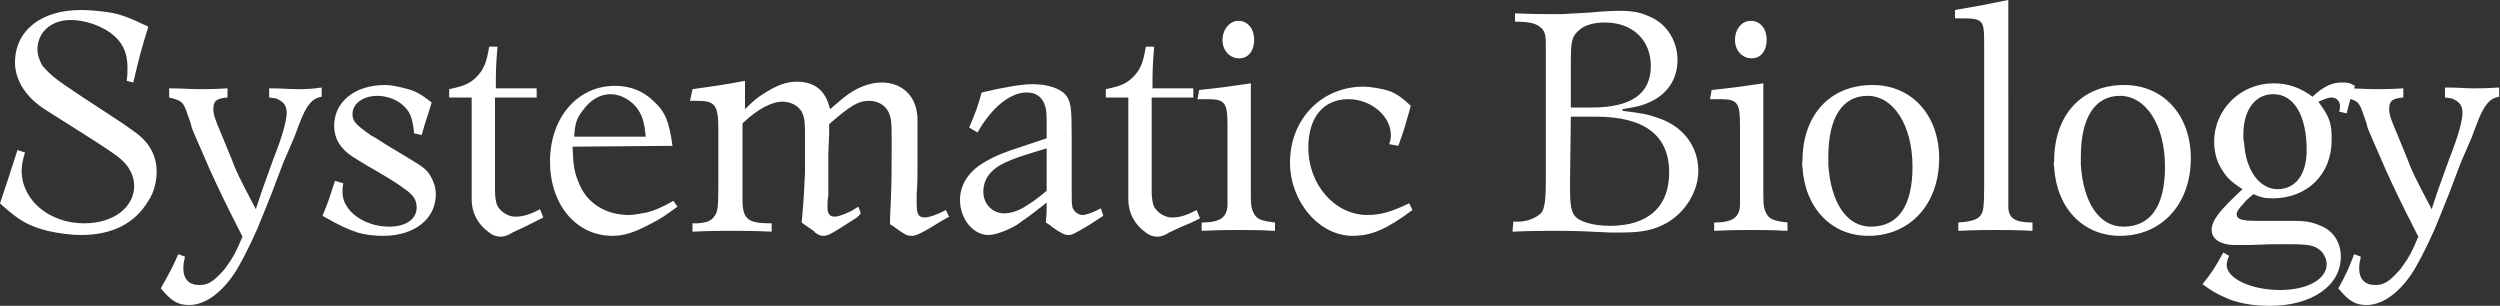 <?xml version="1.0" encoding="utf-8"?>
<!-- Generator: Adobe Illustrator 19.1.0, SVG Export Plug-In . SVG Version: 6.00 Build 0)  -->
<svg version="1.1" id="Layer_1" xmlns="http://www.w3.org/2000/svg" xmlns:xlink="http://www.w3.org/1999/xlink" x="0px" y="0px"
	 viewBox="0 42.3 300 36.7" style="enable-background:new 0 42.3 300 36.7;" xml:space="preserve">
<rect x="0" y="42.3" width="300" height="36.7" fill="#333333" stroke="none"/>
<style type="text/css">
	.st0{fill:#FFFFFF;}
</style>
<path class="st0" d="M280.6,76.9c1.3,1.6,2.1,2,3.4,2c1.8,0,3.7-1.3,5.3-3.6c0.7-1,1.9-3.3,2.9-5.6c0.4-1,1-2.4,1.7-4.2l1.4-3.7
	l1.3-3l0.6-1.6c0.9-2.4,1.6-3.1,2.7-3.3v-1.1c-1.4,0.1-2.5,0.1-3.2,0.1s-1.8-0.1-3.3-0.1V54c0.8,0.1,0.9,0.1,1.2,0.3
	c0.6,0.3,0.9,0.8,0.9,1.5c0,1-0.5,2.8-1.6,5.6l-1.3,3.6l-0.8,2.4c-2-3.8-2.4-4.6-2.9-6l-1.4-3.4c-0.6-1.4-0.8-2-0.8-2.6
	c0-1,0.4-1.3,1.7-1.4v-1.1c-1.5,0.1-2.7,0.1-3.5,0.1c-0.8,0-2-0.1-3.5-0.1V54c1.6,0.4,1.7,0.5,2.3,2.3c0.3,0.8,0.4,1.2,0.4,1.3
	c0.1,0.3,0.3,0.7,0.5,1.2c0.7,1.6,1.3,3,1.7,3.9c1,2.2,1.8,3.9,3.9,8c-0.8,1.9-1.2,2.6-1.8,3.4c-0.3,0.5-0.7,0.9-1.1,1.3
	c-0.8,0.8-1.4,1.1-2.3,1.1c-1.2,0-1.9-0.7-1.9-2c0-0.2,0-0.5,0.1-0.9l0.1-0.5l-0.8-0.3C281.8,74.6,281.6,75.1,280.6,76.9z
	 M269.2,58.5c0-3,1.4-4.9,3.6-4.9c2.5,0,4,2.6,4,6.7c0,2.9-1.3,4.7-3.5,4.7c-2.1,0-3.8-2.2-4-5.5C269.2,59.1,269.2,58.8,269.2,58.5z
	 M264.3,76.4c1.1,0.8,1.6,1.1,2.5,1.5c1.6,0.8,3.6,1.1,5.6,1.1c5,0,8.5-2.4,8.5-5.9c0-1.7-0.9-3.1-2.4-3.7c-1.2-0.5-1.7-0.6-3.8-0.6
	c-0.5,0-1.1,0-1.6,0h-2.4c-1.7,0-2.3-0.2-2.3-0.8c0-0.2,0.1-0.4,0.4-0.8l0.8-0.9l0.8-0.7c1,0.4,1.3,0.5,2.3,0.5c4.2,0,7.1-2.9,7.1-7
	c0-2-0.2-2.7-1.6-4.6c1-0.4,1.2-0.5,1.6-0.5c0.6,0,1,0.5,1,1c0,0.1,0,0.4-0.1,0.7l0.9,0.2c0.4-1.6,0.5-2,1-3.3
	c-0.7-0.4-1-0.4-1.6-0.4c-1.2,0-2.2,0.5-3.5,1.7c-1.5-1.1-2.9-1.6-4.7-1.6c-3.9,0-7.1,3.1-7.1,7c0,1.2,0.3,2.4,0.9,3.3
	c0.6,1,1.1,1.5,2.5,2.4c-2.9,2.7-3.7,3.8-3.7,4.9c0,1,0.9,1.7,2.5,1.8c0.4,0,0.8,0,1.3,0h0.8c2.2-0.1,3-0.1,4.1-0.1
	c3,0,3.6,0.1,4.4,0.8c0.4,0.4,0.7,1,0.7,1.6c0,1.8-2.3,3.1-5.6,3.1c-3.5,0-6.4-1.4-6.4-3c0-0.3,0.1-0.7,0.3-1.1l-0.7-0.4
	C265.8,74.4,265.5,74.9,264.3,76.4z M249.7,61.1c0-4.7,1.7-7.3,4.7-7.3c3.1,0,5.4,3.5,5.4,8.5c0,4.7-1.7,7.2-5,7.2
	c-2.9,0-4.8-2.9-5.1-7.4V61.1z M246.5,62.4c0.3,4.9,3.5,8.2,7.9,8.2c5,0,8.5-3.8,8.5-9.3c0-5.2-3.3-8.8-8-8.8
	c-5.1,0-8.4,3.6-8.4,9.1C246.4,61.9,246.5,62.2,246.5,62.4z M234.6,44.5h0.5c2.9,0,3,0.1,3,3.1v16.8c0,2.7-0.1,3.3-0.4,3.7
	c-0.3,0.5-1.1,0.8-2.7,0.9v1c2-0.1,3.5-0.1,4.5-0.1s2.4,0,4.4,0.1v-1c-2.1,0-2.9-0.5-2.9-1.9v-1.2v-1.3V42.3
	c-2.9,0.6-3.5,0.7-6.4,1.2V44.5z M219.4,61.1c0-4.7,1.7-7.3,4.7-7.3c3.1,0,5.4,3.5,5.4,8.5c0,4.7-1.7,7.2-5,7.2
	c-2.9,0-4.8-2.9-5.1-7.4V61.1z M216.3,62.4c0.3,4.9,3.5,8.2,7.9,8.2c5,0,8.5-3.8,8.5-9.3c0-5.2-3.3-8.8-8-8.8
	c-5.1,0-8.4,3.6-8.4,9.1C216.2,61.9,216.3,62.2,216.3,62.4z M208.2,47.1c0,1.3,0.9,2.2,2,2.2s1.8-0.9,1.8-2.2c0-1.4-0.8-2.3-1.9-2.3
	C209,44.8,208.2,45.8,208.2,47.1z M205.2,54.2c0.6,0,0.9,0,1.2,0c2.1,0,2.4,0.4,2.4,3.2v7l0,1.4l0,1.2c-0.1,1.4-0.9,2-3.1,2v1
	c2-0.1,3.5-0.1,4.5-0.1c1,0,2.4,0,4.3,0.1v-1c-1.7-0.2-2.1-0.4-2.5-1c-0.3-0.6-0.4-0.9-0.4-2.3l0-1.4v-12c-2.7,0.4-3.4,0.5-6.2,0.8
	L205.2,54.2L205.2,54.2z M188.5,56.3c1.7,0,2.5,0,3,0c5.8,0,8.8,2.2,8.8,6.7c0,4.1-2.5,6.4-7.1,6.4c-2,0-3.8-0.5-4.3-1.3
	c-0.4-0.6-0.5-1.4-0.5-3.7L188.5,56.3L188.5,56.3z M188.5,55.2v-5.5c0-2.1,0.1-2.9,0.7-3.5c0.7-0.8,1.8-1.2,3.4-1.2
	c3.3,0,5.5,2.1,5.5,5.2c0,3.4-2.4,5-7.1,5H188.5z M181.5,70.1c2.2-0.1,3.9-0.1,5.1-0.1c1.2,0,2.4,0,4.4,0.1l2.2,0.1
	c0.5,0,0.9,0,1.4,0c2.5,0,3.9-0.3,5.5-1.2c2.2-1.3,3.7-3.8,3.7-6.2c0-2.9-1.8-5.3-4.7-6.3c-1.4-0.5-2-0.6-4.4-0.9v-0.2
	c1.9-0.3,2.6-0.5,3.6-1c1.9-1,3-2.7,3-4.9c0-2.2-1.2-4.2-3.1-5.1c-1.3-0.6-2.1-0.8-3.9-0.8c-1,0-2.5,0.1-3.4,0.2l-1.7,0.1
	c-0.6,0-1.3,0.1-2,0.1c-1.4,0-3.3,0-5.4-0.1v1c2.1,0,2.7,0.3,3.3,0.9c0.4,0.6,0.4,0.9,0.4,2.6l0,15.4c0,2.3-0.1,3.6-0.6,4.1
	c-0.5,0.5-1.6,1-2.7,1c-0.2,0-0.4,0-0.6,0L181.5,70.1L181.5,70.1z M169.3,55c-1.5-1.4-2.2-1.8-3.9-2.1c-0.6-0.1-1.2-0.2-1.8-0.2
	c-5,0-8.8,3.9-8.8,9.1c0,4.7,3.5,8.8,7.5,8.8c2.3,0,4.1-0.8,7.2-3.1l-0.4-0.8c-2.1,1-3.4,1.4-5,1.4c-3.9,0-7.1-3.6-7.1-8.1
	c0-3.6,1.8-5.8,4.8-5.8c2.7,0,5.1,2,5.1,4.3c0,0.2,0,0.6-0.2,1.1l1.1,0.2C168.6,57.6,168.7,57.1,169.3,55z M146.7,47.1
	c0,1.3,0.9,2.2,2,2.2s1.8-0.9,1.8-2.2c0-1.4-0.8-2.3-1.9-2.3C147.6,44.8,146.7,45.8,146.7,47.1z M143.7,54.2c0.6,0,0.9,0,1.2,0
	c2.1,0,2.4,0.4,2.4,3.2v7l0,1.4l0,1.2c-0.1,1.4-0.9,2-3.1,2v1c2-0.1,3.5-0.1,4.5-0.1c1,0,2.4,0,4.3,0.1v-1c-1.7-0.2-2.1-0.4-2.5-1
	c-0.3-0.6-0.4-0.9-0.4-2.3l0-1.4v-12c-2.7,0.4-3.4,0.5-6.2,0.8L143.7,54.2L143.7,54.2z M132.7,54h2.7v9.8l0,2.4c0,1.7,0.8,3.1,2.1,4
	c0.5,0.4,1,0.5,1.4,0.5c0.3,0,0.8-0.1,1.4-0.5l1.5-0.7L143,69l1-0.5l-0.4-1c-1.3,0.7-2.1,0.9-3,0.9s-1.9-0.7-2.2-1.5
	c-0.1-0.4-0.2-0.9-0.2-1.6c0-0.7,0-1.4,0-2V54h5v-1.1h-4.9c0-2.1,0-2.6,0.2-5h-1c-0.3,1.8-0.6,2.6-1.3,3.4c-0.9,1-1.6,1.3-3.5,1.7
	L132.7,54L132.7,54z M125.6,65.2c-1.7,1.4-2,1.5-2.6,1.9c-0.8,0.5-1.7,0.8-2.5,0.8c-1.4,0-2.5-1.1-2.5-2.6c0-1,0.4-1.9,1.2-2.6
	c1-0.9,2.7-1.5,6.4-2.6C125.6,60.1,125.6,65.2,125.6,65.2z M125.6,58.9l-1.2,0.4l-2.1,0.7c-2.2,0.7-3.5,1.3-4.7,2.1
	c-1.6,1.1-2.4,2.6-2.4,4.2c0,2.3,1.6,4.2,3.4,4.2c0.8,0,2.2-0.5,3.4-1.2c0.3-0.2,0.7-0.5,1.4-1c0.7-0.5,1.2-0.9,1.3-1
	c0.2-0.1,0.5-0.4,0.9-0.7v0.1c0,1,0,1.2-0.1,2.3c0.3,0.2,0.5,0.3,0.7,0.5c0.6,0.4,1,0.7,1.1,0.7c0.3,0.2,0.6,0.3,0.9,0.3
	c0.5,0,0.8-0.2,2.5-1.2c0.9-0.6,1.1-0.7,1.7-1.1l-0.3-0.9c-0.9,0.5-1.8,0.8-2.2,0.8c-0.5,0-1-0.4-1.2-0.9c-0.1-0.5-0.1-0.8-0.1-2.4
	v-6.3c0-3.3-0.1-4-0.7-4.8c-0.7-0.8-2.2-1.3-4-1.3c-1.3,0-3.6,0.4-6.1,1c-0.5,1.8-0.7,2.3-1.5,4.2l1,0.6c1.7-3,3.9-4.8,5.9-4.8
	c1,0,1.7,0.4,2.1,1.3c0.3,0.8,0.3,1.2,0.3,2.9L125.6,58.9L125.6,58.9z M82.8,54.4h0.9c2.1,0,2.5,0.5,2.5,3.4v7.1
	c0,2.3-0.1,2.9-0.5,3.4c-0.4,0.5-0.8,0.7-2,0.8c-0.1,0-0.4,0-0.6,0v1c2.1-0.1,3.6-0.1,4.7-0.1c1.1,0,2.7,0,4.8,0.1v-1h-0.1
	c-2.8,0-3.4-0.5-3.4-2.9v-1.4v-7.7c1.8-1.7,3.5-2.6,4.8-2.6c1,0,1.9,0.5,2.3,1.2c0.4,0.8,0.4,1.3,0.4,3.6v0.6v3.1
	c-0.1,1.7-0.1,2.9-0.4,6c0.3,0.2,0.5,0.4,0.7,0.5c0.4,0.3,0.8,0.5,0.9,0.7c0.4,0.3,0.7,0.4,1,0.4c0.5,0,0.9-0.2,2.3-1.1
	c0.9-0.6,1.3-0.8,1.4-0.9c0.2-0.1,0.5-0.3,0.8-0.7l-0.3-0.8l-0.8,0.5l-0.9,0.4c-0.5,0.2-0.9,0.3-1.1,0.3c-0.6,0-0.9-0.3-0.9-1.1V67
	c0-0.3,0-0.7,0.1-1.3c0-1.1,0-1.8,0-2v-3l0.1-2.4v-1.1c2.5-2.2,3.5-2.8,4.8-2.8c1,0,1.9,0.5,2.3,1.3s0.4,1.5,0.4,3.8
	c0,3,0,4.6-0.1,6.8c0,0.6-0.1,1.6-0.1,2.9c0.3,0.2,0.5,0.3,0.6,0.4c1.1,0.8,1.4,1,2,1c0.5,0,1.1-0.3,2.3-1c1.1-0.7,1.3-0.8,2.2-1.3
	l-0.4-0.8c-1.1,0.6-2.1,0.9-2.5,0.9c-0.8,0-1-0.4-1-1.7v-1.1c0.1-1.2,0.1-2.2,0.1-3.2v-2.9c0-1.6,0-2.5,0-2.9c0-0.8-0.2-1.6-0.5-2.2
	c-0.7-1.4-2.1-2.2-3.8-2.2c-1.3,0-2.7,0.5-4,1.4c-0.7,0.5-1,0.8-2.2,1.8c-0.5-2.2-1.8-3.3-4-3.3c-1.3,0-2.5,0.5-3.9,1.4
	c-0.8,0.5-1.3,0.9-2.3,1.9v-3.4c-2.7,0.5-3.4,0.6-6.3,1L82.8,54.4L82.8,54.4z M69.9,55.6c0.9-1.3,2.1-2,3.4-2c1.2,0,2.6,0.8,3.3,1.9
	c0.5,0.8,0.7,1.4,0.9,3.2h-8.6C69,57.1,69.2,56.5,69.9,55.6z M80.7,59.8c-0.4-2.8-0.8-4-2.2-5.3c-1.3-1.3-2.9-1.9-4.7-1.9
	c-4.5,0-7.8,3.8-7.8,9.1c0,5.1,3.1,8.9,7.5,8.9c1.4,0,2.6-0.4,4.5-1.4c1.4-0.7,1.9-1.1,3.3-2.1l-0.5-0.7c-1.4,0.8-2.1,1.1-3.2,1.4
	c-0.7,0.1-1.4,0.3-2.1,0.3c-2.9,0-5.2-1.5-6.1-4c-0.5-1.2-0.6-2-0.7-4.2L80.7,59.8L80.7,59.8z M53.9,54h2.7v9.8l0,2.4
	c0,1.7,0.8,3.1,2.1,4c0.5,0.4,1,0.5,1.4,0.5c0.3,0,0.8-0.1,1.4-0.5l1.5-0.7l1.2-0.6l1-0.5l-0.4-1c-1.3,0.7-2.1,0.9-3,0.9
	s-1.9-0.7-2.2-1.5c-0.1-0.4-0.2-0.9-0.2-1.6c0-0.7,0-1.4,0-2V54h5v-1.1h-4.9c0-2.1,0-2.6,0.2-5h-1c-0.3,1.8-0.6,2.6-1.3,3.4
	c-0.9,1-1.6,1.3-3.5,1.7C53.9,53.1,53.9,54,53.9,54z M38.7,68.2c2.1,1.2,3,1.6,4.2,2c1,0.3,2,0.4,3.1,0.4c3.7,0,6.3-2,6.3-5
	c0-0.8-0.3-1.6-0.6-2.1c-0.5-0.9-0.8-1.1-3.3-2.6l-2-1.2c-1.1-0.7-1.7-1.1-1.8-1.1c-0.3-0.2-0.7-0.5-1.1-0.8
	c-0.9-0.7-1.2-1.1-1.2-1.8c0-1.3,1.3-2.2,3-2.2c1,0,2.2,0.4,2.9,1c1,0.8,1.3,1.6,1.5,3.5l0.9,0.2c0.5-1.8,0.7-2.2,1.2-3.9
	c-1.4-1.1-2-1.4-3.2-1.7c-0.8-0.2-1.6-0.4-2.4-0.4c-3.6,0-6.1,2-6.1,4.9c0,1.5,0.7,2.7,2.2,3.7c0.5,0.3,1.1,0.7,1.8,1.1
	c1.9,1.1,3.3,1.9,4.5,2.8c1,0.7,1.4,1.3,1.4,2.2c0,1.4-1.3,2.3-3.3,2.3c-3,0-5.6-1.9-5.6-4.1c0-0.3,0-0.7,0.1-1.1l-1-0.3
	C39.6,65.8,39.5,66.3,38.7,68.2z M19.3,76.9c1.3,1.6,2.1,2,3.4,2c1.8,0,3.7-1.3,5.3-3.6c0.7-1,1.9-3.3,2.9-5.6c0.4-1,1-2.4,1.7-4.2
	l1.4-3.7l1.3-3l0.6-1.6c0.9-2.4,1.6-3.1,2.7-3.3v-1.1C37.4,53,36.3,53,35.6,53s-1.8-0.1-3.3-0.1V54c0.8,0.1,0.9,0.1,1.2,0.3
	c0.6,0.3,0.9,0.8,0.9,1.5c0,1-0.5,2.8-1.6,5.6l-1.3,3.6l-0.8,2.4c-2-3.8-2.4-4.6-2.9-6L26.4,58c-0.6-1.4-0.8-2-0.8-2.6
	c0-1,0.4-1.3,1.7-1.4v-1.1C25.8,53,24.6,53,23.8,53c-0.8,0-2-0.1-3.5-0.1V54c1.6,0.4,1.7,0.5,2.3,2.3c0.3,0.8,0.4,1.2,0.4,1.3
	c0.1,0.3,0.3,0.7,0.5,1.2c0.7,1.6,1.3,3,1.7,3.9c1,2.2,1.8,3.9,3.9,8c-0.8,1.9-1.2,2.6-1.8,3.4c-0.3,0.5-0.7,0.9-1.1,1.3
	c-0.8,0.8-1.4,1.1-2.3,1.1c-1.2,0-1.9-0.7-1.9-2c0-0.2,0-0.5,0.1-0.9l0.1-0.5l-0.8-0.3C20.6,74.6,20.3,75.1,19.3,76.9z M0,66.7
	c2.3,2.1,3.4,2.7,5.7,3.3c1.3,0.3,2.8,0.5,4,0.5c3.8,0,6.5-1.4,8.1-4.1c0.7-1,1-2.4,1-3.5c0-1.8-0.8-3.4-2.4-4.6
	c-0.7-0.5-1.5-1.1-2.6-1.8l-2.9-1.9c-0.6-0.4-1.4-0.9-2.4-1.6c-2-1.3-2.7-2-3.4-2.8c-0.4-0.7-0.6-1.3-0.6-2c0-2,1.6-3.5,4-3.5
	c1.6,0,3.4,0.6,4.7,1.5c1.4,1,2.1,2.3,2.1,4.2c0,0.5,0,1-0.1,1.6l0.8,0.2c0.7-3,0.9-3.8,1.8-6.7c-2.5-1.2-3.6-1.6-5.3-1.8
	c-0.9-0.1-1.8-0.2-2.8-0.2c-4.8,0-7.9,2.5-7.9,6.3c0,2.1,1.3,4.2,3.7,5.7l3,1.9l3,1.9c2.6,1.7,3.3,2.2,3.9,3.1
	c0.4,0.6,0.7,1.4,0.7,2.2c0,2.6-2.5,4.5-6,4.5c-4.2,0-7.5-2.8-7.5-6.3c0-0.6,0.1-1.2,0.4-2.2l-0.9-0.3L1,63.7L0,66.7z"/>
</svg>
